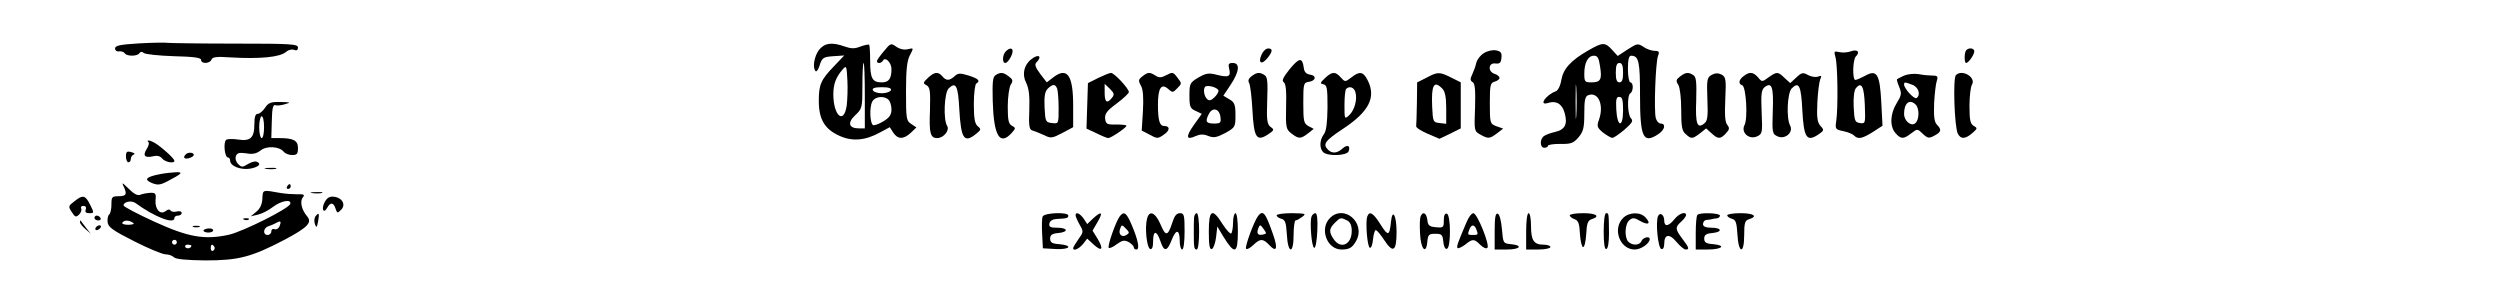 <?xml version="1.0" standalone="no"?>
<!DOCTYPE svg PUBLIC "-//W3C//DTD SVG 20010904//EN"
 "http://www.w3.org/TR/2001/REC-SVG-20010904/DTD/svg10.dtd">
<svg version="1.0" xmlns="http://www.w3.org/2000/svg"
 width="1032pt" height="120pt" viewBox="0 0 1032 120"
 preserveAspectRatio="xMidYMid meet">

<g transform="translate(0,120) scale(0.1,-0.1)"
fill="#000000" stroke="none">
<path d="M575 1021 c-80 -5 -100 -9 -100 -21 0 -8 7 -14 17 -12 9 1 19 -2 23
-8 8 -13 52 -13 60 0 5 7 11 8 19 1 6 -5 62 -11 124 -13 81 -2 112 -6 112 -15
0 -18 37 -16 43 1 4 11 22 13 79 9 122 -7 205 1 229 23 9 8 24 12 33 8 11 -4
16 -1 16 10 0 14 -28 16 -257 16 -142 0 -267 2 -278 3 -11 2 -65 1 -120 -2z"/>
<path d="M3381 994 c-20 -26 -28 -74 -14 -88 4 -3 12 8 17 26 10 30 15 33 56
36 l45 3 -41 -43 c-56 -58 -64 -77 -64 -145 0 -76 25 -117 86 -144 53 -24 107
-19 168 15 l39 21 14 -22 c19 -29 43 -29 73 -1 l23 22 -21 14 c-21 13 -22 23
-22 134 0 89 4 127 16 150 16 30 16 31 -8 25 -15 -4 -33 0 -48 10 -22 16 -24
15 -51 -18 -16 -19 -29 -37 -29 -41 0 -12 18 -10 25 2 10 17 35 -9 35 -35 0
-40 -11 -55 -40 -55 -39 0 -48 16 -48 88 0 35 -2 65 -4 67 -2 3 -19 -1 -36 -7
-24 -10 -39 -9 -65 0 -53 19 -83 15 -106 -14z m189 -189 l0 -135 -24 0 c-42 0
-49 23 -16 54 29 27 30 31 30 122 0 52 2 94 5 94 3 0 5 -61 5 -135z m-75 -42
c-12 -79 -55 -40 -55 48 0 42 11 71 39 103 15 17 16 14 19 -45 2 -35 0 -83 -3
-106z m183 65 c-3 -7 -20 -13 -38 -13 -18 0 -35 6 -37 13 -3 8 8 12 37 12 29
0 40 -4 38 -12z m-10 -40 c7 -7 12 -25 12 -40 0 -21 -8 -33 -32 -48 -18 -11
-37 -18 -43 -17 -14 5 -17 75 -4 98 11 21 49 25 67 7z"/>
<path d="M6555 991 c-71 -41 -102 -75 -110 -122 -4 -24 -14 -43 -23 -46 -41
-15 -72 -61 -32 -48 34 11 59 -4 69 -42 13 -46 1 -69 -41 -78 -18 -4 -39 -12
-45 -17 -18 -14 -16 -48 2 -48 8 0 15 4 15 8 0 5 23 8 51 8 44 -1 54 3 75 27
20 24 24 39 24 98 0 55 3 71 16 76 41 16 66 -39 45 -100 -10 -28 -9 -33 16
-54 16 -12 33 -22 38 -22 6 -1 28 15 50 33 32 28 38 37 28 47 -15 15 -17 95
-3 104 6 3 10 15 10 26 0 10 -4 19 -10 19 -5 0 -10 25 -10 55 0 38 4 55 13 55
32 0 37 -24 37 -163 0 -175 13 -202 75 -161 28 18 33 44 10 44 -8 0 -17 11
-20 23 -8 31 -1 226 9 255 7 18 5 22 -13 22 -12 0 -33 7 -46 16 -24 16 -27 15
-66 -10 l-41 -27 -23 25 c-30 33 -39 32 -100 -3z m50 -65 c9 -55 2 -66 -36
-66 -27 0 -29 3 -29 36 0 45 15 74 40 74 15 0 20 -10 25 -44z m95 -26 c0 -29
-4 -40 -15 -40 -11 0 -15 11 -15 40 0 29 4 40 15 40 11 0 15 -11 15 -40z
m-193 -177 c-2 -32 -3 -6 -3 57 0 63 1 89 3 58 2 -32 2 -84 0 -115z m193 21
c0 -73 -24 -70 -28 4 -2 42 0 52 12 52 13 0 16 -12 16 -56z"/>
<path d="M4152 988 c-14 -14 -16 -48 -2 -48 10 0 30 32 30 49 0 14 -13 14 -28
-1z"/>
<path d="M5208 975 c-16 -34 -1 -45 23 -16 23 28 24 41 4 41 -9 0 -21 -11 -27
-25z"/>
<path d="M6126 981 c-15 -9 -29 -27 -32 -41 -3 -14 -11 -35 -17 -48 -9 -18 -8
-25 2 -31 10 -6 12 -33 10 -106 -4 -94 -3 -97 21 -110 33 -19 40 -18 70 5 l25
19 -28 10 c-26 10 -27 12 -27 95 0 75 2 84 20 89 11 3 20 10 20 15 0 6 -9 14
-20 17 -29 9 -27 47 3 43 17 -2 23 2 25 23 2 21 -2 27 -22 31 -13 3 -36 -2
-50 -11z"/>
<path d="M7640 988 c-13 -5 -35 -6 -48 -3 -21 5 -22 3 -15 -22 9 -31 11 -209
3 -263 -5 -32 -3 -35 28 -41 19 -4 39 -12 45 -18 17 -17 33 -14 78 14 l40 26
-5 96 c-6 117 -18 138 -67 110 -17 -9 -35 -17 -40 -17 -13 0 -11 84 2 97 19
19 6 31 -21 21z m58 -222 c3 -76 2 -77 -20 -74 -21 3 -23 9 -26 66 -2 39 2 69
9 78 23 28 34 8 37 -70z"/>
<path d="M8117 993 c-9 -8 -9 -53 -1 -53 10 0 33 33 34 48 0 13 -22 17 -33 5z"/>
<path d="M4258 956 c-31 -23 -40 -63 -22 -98 11 -22 15 -52 13 -111 -3 -64 0
-81 11 -85 8 -2 30 -11 48 -19 30 -15 35 -14 77 8 l45 24 0 90 c0 126 -25 160
-83 115 l-26 -20 -27 35 c-20 27 -24 39 -16 47 26 26 9 37 -20 14z m106 -122
c3 -9 6 -45 6 -80 0 -65 0 -65 -27 -62 -27 3 -28 6 -31 64 -2 46 1 66 13 78
21 20 31 20 39 0z"/>
<path d="M5324 915 c-27 -34 -34 -49 -25 -54 9 -6 12 -36 10 -101 -2 -87 0
-94 22 -111 30 -23 38 -23 68 0 l24 19 -21 11 c-20 11 -22 20 -22 96 0 78 1
84 22 87 30 4 34 26 6 30 -16 2 -24 11 -26 28 -6 44 -18 43 -58 -5z"/>
<path d="M5074 916 c8 -32 -2 -37 -50 -25 -35 9 -45 7 -77 -11 -35 -21 -37
-25 -37 -74 0 -47 3 -54 26 -64 l25 -12 -32 -45 c-35 -49 -33 -65 6 -47 18 8
33 9 52 1 23 -9 35 -7 71 12 41 23 42 25 42 74 0 43 -4 53 -25 65 l-25 15 30
45 c36 54 40 90 9 90 -17 0 -20 -4 -15 -24z m-44 -91 c0 -6 -8 -19 -18 -28
-14 -13 -21 -14 -30 -5 -12 12 -16 41 -7 50 10 9 55 -4 55 -17z m8 -108 c3
-24 0 -27 -27 -27 -33 0 -37 9 -20 41 15 28 43 20 47 -14z"/>
<path d="M3831 879 c-21 -20 -22 -23 -6 -31 14 -9 16 -23 14 -102 -4 -96 1
-116 30 -116 26 0 52 32 41 50 -17 26 -12 137 6 155 30 29 39 12 44 -86 7
-123 20 -142 70 -101 20 16 21 19 6 31 -12 10 -16 32 -16 92 0 43 5 81 10 84
18 11 10 20 -31 33 -36 11 -44 11 -59 -3 -21 -19 -34 -19 -50 0 -17 20 -32 19
-59 -6z"/>
<path d="M4110 890 c-12 -7 -14 -29 -12 -107 4 -144 29 -186 78 -132 17 19 18
21 1 30 -14 8 -17 24 -17 80 0 38 6 78 12 89 11 16 9 22 -7 34 -23 18 -35 19
-55 6z"/>
<path d="M4533 878 l-42 -21 -3 -94 -3 -94 41 -19 c22 -11 44 -20 49 -20 11 0
75 43 75 51 0 3 -19 5 -42 5 -39 -1 -43 2 -46 24 -2 20 7 33 48 63 27 20 50
42 50 47 0 14 -61 80 -74 79 -6 0 -30 -10 -53 -21z m57 -82 c-20 -25 -30 -19
-30 21 l0 37 22 -21 c18 -18 19 -24 8 -37z"/>
<path d="M4716 885 c-17 -13 -18 -18 -6 -39 9 -17 11 -50 8 -105 l-5 -80 33
-17 c30 -17 34 -17 58 0 26 17 27 36 1 36 -18 0 -25 23 -25 89 0 67 14 89 42
64 18 -16 20 -16 38 3 19 19 19 20 0 44 -17 23 -20 23 -45 10 -21 -11 -30 -12
-45 -2 -25 15 -31 15 -54 -3z"/>
<path d="M5166 885 c-12 -9 -15 -18 -10 -27 5 -7 11 -58 14 -112 6 -114 17
-132 64 -101 26 17 27 20 11 31 -14 11 -17 27 -14 109 3 77 1 98 -11 105 -20
13 -32 12 -54 -5z"/>
<path d="M5470 878 c-21 -20 -22 -23 -7 -26 15 -3 17 -16 17 -95 -1 -65 -5
-98 -15 -111 -18 -24 -19 -58 -3 -74 18 -18 97 -15 105 3 9 24 -5 30 -25 12
-22 -20 -43 -22 -60 -5 -23 23 -12 37 60 85 110 72 140 132 103 203 -18 35
-33 37 -67 10 -25 -19 -26 -19 -43 0 -23 26 -36 25 -65 -2z m125 -58 c9 -29
-3 -75 -26 -96 -19 -17 -19 -16 -19 43 0 33 3 63 7 66 13 13 32 7 38 -13z"/>
<path d="M5888 879 l-38 -19 -1 -85 c-1 -47 -2 -90 -3 -96 -1 -6 21 -20 47
-31 l49 -21 44 21 44 22 0 95 0 95 -40 20 c-48 24 -55 24 -102 -1z m66 -45
c11 -11 16 -35 16 -80 l0 -65 -27 3 c-27 3 -28 5 -31 67 -4 90 7 111 42 75z"/>
<path d="M6935 884 c-16 -12 -18 -18 -7 -34 7 -12 12 -55 12 -103 0 -69 3 -87
18 -100 24 -22 28 -21 60 3 l25 20 22 -20 c27 -25 37 -25 60 0 15 16 15 22 5
35 -9 10 -11 42 -8 106 4 82 2 91 -15 101 -14 7 -26 7 -41 -1 -19 -11 -21 -18
-18 -99 3 -70 1 -91 -12 -101 -30 -25 -38 -3 -34 96 2 75 0 96 -12 103 -20 13
-32 12 -55 -6z"/>
<path d="M7198 886 c-21 -15 -23 -33 -6 -38 16 -6 24 -139 9 -165 -15 -30 19
-61 52 -46 22 10 23 15 19 100 -3 72 -1 91 11 102 31 25 39 3 35 -97 -3 -90
-2 -95 20 -105 30 -14 66 16 52 44 -17 30 -12 135 6 154 30 30 39 12 44 -90 6
-113 18 -132 65 -101 25 17 26 19 10 36 -13 15 -16 34 -13 97 2 43 8 86 12 96
7 14 5 16 -9 11 -9 -4 -27 -1 -41 6 -21 12 -27 11 -49 -10 l-25 -23 -23 21
c-28 27 -32 27 -66 3 -27 -20 -28 -20 -44 0 -20 22 -35 24 -59 5z"/>
<path d="M7860 888 c-14 -7 -27 -13 -29 -15 -2 -1 2 -16 9 -32 11 -27 9 -35
-10 -66 -28 -45 -30 -97 -5 -125 22 -25 33 -25 65 0 25 19 25 19 47 -2 20 -19
26 -20 48 -8 29 15 31 25 10 46 -10 11 -13 33 -11 87 2 39 7 82 11 93 6 18 3
22 -17 22 -12 0 -39 2 -58 6 -19 3 -46 0 -60 -6z m34 -38 c26 -9 36 -43 17
-55 -10 -5 -51 40 -51 56 0 11 3 11 34 -1z m14 -82 c16 -16 15 -63 -2 -77 -17
-14 -46 10 -46 39 0 45 23 63 48 38z"/>
<path d="M8074 890 c-13 -13 -6 -216 8 -242 12 -23 30 -23 59 2 22 19 23 21 7
30 -15 9 -18 25 -18 83 0 40 5 79 10 87 19 30 -40 66 -66 40z"/>
<path d="M1094 755 c-9 -14 -23 -25 -30 -25 -10 0 -14 -13 -14 -44 0 -55 -17
-70 -67 -62 -21 3 -43 3 -49 -1 -13 -9 -7 -73 7 -73 5 0 9 -6 9 -13 0 -23 45
-40 84 -33 36 7 47 21 24 29 -7 2 -23 -3 -36 -11 -21 -13 -25 -13 -39 1 -9 9
-13 23 -9 33 5 13 14 15 43 11 26 -5 42 -1 59 12 25 20 76 17 95 -5 6 -8 22
-14 35 -14 20 0 24 5 24 29 0 31 -18 41 -78 41 l-32 0 2 70 c1 52 5 69 14 66
7 -3 25 -1 41 4 25 7 23 8 -19 9 -40 1 -50 -3 -64 -24z m-4 -80 c0 -25 -4 -45
-10 -45 -5 0 -10 20 -10 45 0 25 5 45 10 45 6 0 10 -20 10 -45z"/>
<path d="M613 613 c4 -3 0 -17 -8 -29 -17 -27 -7 -37 28 -29 15 4 28 1 36 -9
13 -16 51 -22 51 -10 0 8 -40 46 -72 68 -22 16 -48 22 -35 9z"/>
<path d="M520 554 c0 -13 5 -24 10 -24 6 0 10 6 10 14 0 8 6 16 12 18 7 3 2 7
-10 10 -18 5 -22 2 -22 -18z"/>
<path d="M767 563 c-13 -13 -7 -21 13 -16 11 3 20 9 20 14 0 10 -24 12 -33 2z"/>
<path d="M1098 503 c12 -2 30 -2 40 0 9 3 -1 5 -23 4 -22 0 -30 -2 -17 -4z"/>
<path d="M660 481 c-57 -11 -67 -22 -34 -36 24 -10 35 -9 64 6 63 33 68 39 35
38 -16 -1 -46 -4 -65 -8z"/>
<path d="M509 433 c17 -34 13 -43 -19 -43 -28 0 -30 -3 -30 -34 0 -19 -4 -37
-9 -41 -5 -3 -8 -17 -7 -31 2 -21 19 -34 110 -80 59 -30 117 -54 130 -54 12 0
27 -5 34 -12 8 -8 51 -12 130 -13 137 0 190 14 326 85 98 52 116 72 93 98 -22
26 -30 61 -17 77 9 11 5 14 -22 13 -18 0 -49 2 -68 5 -78 14 -75 15 -77 -23
-1 -23 -9 -41 -25 -54 l-23 -19 30 7 c17 4 44 18 62 32 34 26 78 33 71 12 -7
-20 -196 -114 -253 -127 -101 -22 -168 -10 -308 54 -70 32 -127 62 -127 67 0
15 32 22 49 10 81 -59 161 -89 161 -62 0 6 7 10 15 10 8 0 15 5 15 11 0 6 -9
9 -20 6 -11 -3 -23 -1 -26 4 -3 6 -11 5 -20 -2 -22 -18 -45 7 -42 45 3 27 0
31 -22 30 -14 -1 -32 -4 -41 -8 -11 -5 -27 4 -49 26 -23 23 -29 27 -21 11z
m39 -152 c9 -5 3 -8 -18 -9 -17 0 -28 4 -25 9 8 11 26 11 43 0z m606 -15 c-4
-9 -13 -15 -20 -12 -8 3 -14 -1 -14 -9 0 -8 -7 -15 -15 -15 -21 0 -19 29 3 36
9 3 24 9 32 14 19 10 22 7 14 -14z m-424 -66 c0 -5 -4 -10 -10 -10 -5 0 -10 5
-10 10 0 6 5 10 10 10 6 0 10 -4 10 -10z m60 -14 c0 -11 -19 -15 -25 -6 -3 5
1 10 9 10 9 0 16 -2 16 -4z m95 -5 c3 -5 1 -12 -5 -16 -5 -3 -10 1 -10 9 0 18
6 21 15 7z"/>
<path d="M1185 430 c-3 -5 -1 -10 4 -10 6 0 11 5 11 10 0 6 -2 10 -4 10 -3 0
-8 -4 -11 -10z"/>
<path d="M1288 403 c12 -2 30 -2 40 0 9 3 -1 5 -23 4 -22 0 -30 -2 -17 -4z"/>
<path d="M307 369 c-25 -19 -26 -21 -11 -44 14 -22 18 -23 31 -10 8 8 11 19 8
25 -3 5 1 10 9 10 10 0 13 -6 10 -15 -4 -10 0 -15 15 -15 20 0 20 1 3 35 -20
40 -30 42 -65 14z"/>
<path d="M1340 365 c-15 -28 -4 -50 11 -22 13 23 26 22 34 -4 7 -20 8 -20 23
-5 21 21 5 50 -30 54 -17 2 -28 -4 -38 -23z"/>
<path d="M1303 308 c-6 -7 -7 -22 -3 -33 6 -17 8 -15 13 10 6 35 4 40 -10 23z"/>
<path d="M4304 306 c-3 -7 -4 -40 -2 -72 l3 -59 53 -3 c59 -3 73 15 15 20 -30
2 -38 7 -38 23 0 15 8 21 33 23 44 4 41 22 -4 22 -28 0 -35 3 -32 18 2 10 13
17 28 18 44 2 50 4 50 14 0 16 -100 12 -106 -4z"/>
<path d="M4440 311 c0 -5 8 -23 17 -39 16 -28 16 -30 -5 -59 -12 -17 -22 -34
-22 -37 0 -14 23 -4 40 16 l18 23 26 -24 c35 -32 43 -20 17 23 l-21 34 21 36
c24 41 16 46 -19 14 l-24 -23 -15 23 c-16 22 -33 29 -33 13z"/>
<path d="M4623 308 c-16 -20 -53 -125 -46 -131 3 -3 18 3 33 15 23 16 31 18
49 9 11 -7 21 -16 21 -21 0 -6 5 -10 11 -10 15 0 7 40 -20 103 -21 49 -31 56
-48 35z m27 -78 c-19 -12 -35 3 -26 26 6 17 8 17 24 0 15 -15 15 -18 2 -26z"/>
<path d="M4735 297 c-10 -37 -1 -120 13 -125 8 -2 12 8 12 32 0 46 15 46 30 1
15 -46 28 -44 47 5 18 46 33 44 33 -6 0 -19 5 -34 10 -34 6 0 10 32 10 75 0
67 -2 75 -19 75 -14 0 -23 -11 -31 -37 -19 -59 -28 -60 -49 -10 -22 51 -47 61
-56 24z"/>
<path d="M4929 300 c-1 -11 -1 -38 -1 -60 0 -61 1 -70 12 -70 6 0 10 32 10 75
0 43 -4 75 -10 75 -5 0 -11 -9 -11 -20z"/>
<path d="M4990 244 c0 -56 3 -75 13 -72 6 3 14 24 17 49 l5 44 24 -40 c48 -78
61 -74 61 20 0 43 -4 75 -10 75 -5 0 -10 -18 -10 -39 0 -22 -4 -42 -8 -45 -4
-2 -20 15 -36 40 -42 67 -56 59 -56 -32z"/>
<path d="M5193 308 c-17 -23 -56 -129 -49 -135 3 -4 16 3 29 15 29 28 41 28
67 0 30 -32 36 -14 15 45 -31 89 -41 102 -62 75z m22 -76 c-22 -5 -29 3 -21
25 7 17 8 17 22 -2 13 -18 13 -20 -1 -23z"/>
<path d="M5270 311 c0 -5 9 -11 19 -14 16 -4 20 -15 23 -63 4 -82 28 -86 28
-5 0 34 4 61 8 61 5 0 17 7 28 15 17 13 14 14 -43 15 -35 0 -63 -4 -63 -9z"/>
<path d="M5414 306 c-8 -22 0 -126 11 -129 6 -1 11 29 13 71 2 46 -1 72 -8 72
-6 0 -13 -6 -16 -14z"/>
<path d="M5490 300 c-44 -44 -13 -130 48 -130 33 0 45 8 61 37 39 74 -51 151
-109 93z m71 -10 c13 -7 19 -21 19 -43 0 -57 -45 -77 -74 -35 -21 30 -20 44 4
68 23 23 25 23 51 10z"/>
<path d="M5644 306 c-8 -22 0 -126 11 -129 6 -1 11 15 13 36 2 20 7 37 11 37
5 0 20 -18 35 -41 37 -56 51 -47 51 34 0 67 -17 99 -23 42 -6 -60 -12 -61 -43
-12 -30 48 -46 58 -55 33z"/>
<path d="M5864 306 c-3 -7 -4 -39 -2 -71 3 -64 25 -88 30 -33 3 29 6 33 33 33
27 0 30 -4 33 -33 2 -20 8 -32 15 -29 17 5 16 139 0 145 -9 2 -13 -7 -13 -28
0 -29 -2 -31 -32 -28 -28 2 -34 8 -36 31 -4 29 -19 36 -28 13z"/>
<path d="M6054 283 c-38 -89 -42 -101 -37 -107 3 -3 17 4 31 14 31 25 37 25
63 -1 12 -12 25 -17 29 -12 11 11 -42 143 -58 143 -7 0 -20 -17 -28 -37z m40
-29 c9 -23 8 -24 -14 -24 -22 0 -23 1 -14 24 8 20 20 20 28 0z"/>
<path d="M6170 246 l0 -76 50 0 c55 0 69 17 18 22 -33 3 -33 4 -38 62 -3 35
-10 61 -17 64 -10 3 -13 -16 -13 -72z"/>
<path d="M6300 245 l0 -75 50 0 c28 0 50 5 50 10 0 6 -13 10 -28 10 -40 0 -52
17 -52 77 0 29 -4 53 -10 53 -6 0 -10 -32 -10 -75z"/>
<path d="M6480 311 c0 -5 9 -12 20 -16 15 -5 20 -17 22 -61 2 -30 8 -54 13
-54 6 0 11 24 13 54 2 44 7 56 22 61 38 12 20 25 -35 25 -30 0 -55 -4 -55 -9z"/>
<path d="M6620 244 c0 -51 4 -74 11 -72 7 2 11 29 11 66 -1 84 -1 82 -12 82
-6 0 -10 -32 -10 -76z"/>
<path d="M6700 300 c-45 -45 -13 -130 48 -130 26 0 62 25 62 43 0 14 -28 7
-34 -8 -7 -18 -37 -20 -54 -3 -17 17 -15 73 4 89 13 11 21 11 44 -3 34 -19 47
-12 23 14 -21 24 -68 23 -93 -2z"/>
<path d="M6844 307 c-10 -26 0 -130 14 -135 7 -2 12 6 12 22 0 39 21 43 50 8
15 -18 32 -32 38 -32 17 0 15 7 -13 44 -30 40 -31 48 -5 71 11 10 20 22 20 27
0 17 -29 7 -48 -17 -24 -30 -42 -32 -42 -6 0 25 -18 37 -26 18z"/>
<path d="M7007 313 c-4 -3 -7 -37 -7 -75 l0 -68 49 0 c59 0 78 17 24 22 -30 2
-38 7 -38 23 0 15 8 21 33 23 43 4 41 22 -3 22 -24 0 -35 5 -35 15 0 8 6 16
13 17 6 0 17 2 22 3 6 2 16 3 23 4 6 0 12 6 12 11 0 11 -83 14 -93 3z"/>
<path d="M7130 311 c0 -5 9 -11 19 -14 16 -4 20 -15 23 -63 4 -81 28 -86 28
-6 0 52 3 62 20 67 38 12 20 25 -35 25 -30 0 -55 -4 -55 -9z"/>
<path d="M390 300 c0 -5 7 -10 16 -10 8 0 12 5 9 10 -3 6 -10 10 -16 10 -5 0
-9 -4 -9 -10z"/>
<path d="M1008 293 c7 -3 16 -2 19 1 4 3 -2 6 -13 5 -11 0 -14 -3 -6 -6z"/>
<path d="M330 283 c0 -5 10 -18 23 -29 l22 -19 -20 25 c-11 14 -21 27 -22 29
-2 2 -3 0 -3 -6z"/>
<path d="M395 260 c-3 -5 -2 -10 4 -10 5 0 13 5 16 10 3 6 2 10 -4 10 -5 0
-13 -4 -16 -10z"/>
<path d="M798 263 c6 -2 18 -2 25 0 6 3 1 5 -13 5 -14 0 -19 -2 -12 -5z"/>
<path d="M840 248 c0 -4 9 -8 20 -8 11 0 20 4 20 9 0 6 -9 9 -20 8 -11 -1 -20
-5 -20 -9z"/>
</g>
</svg>

